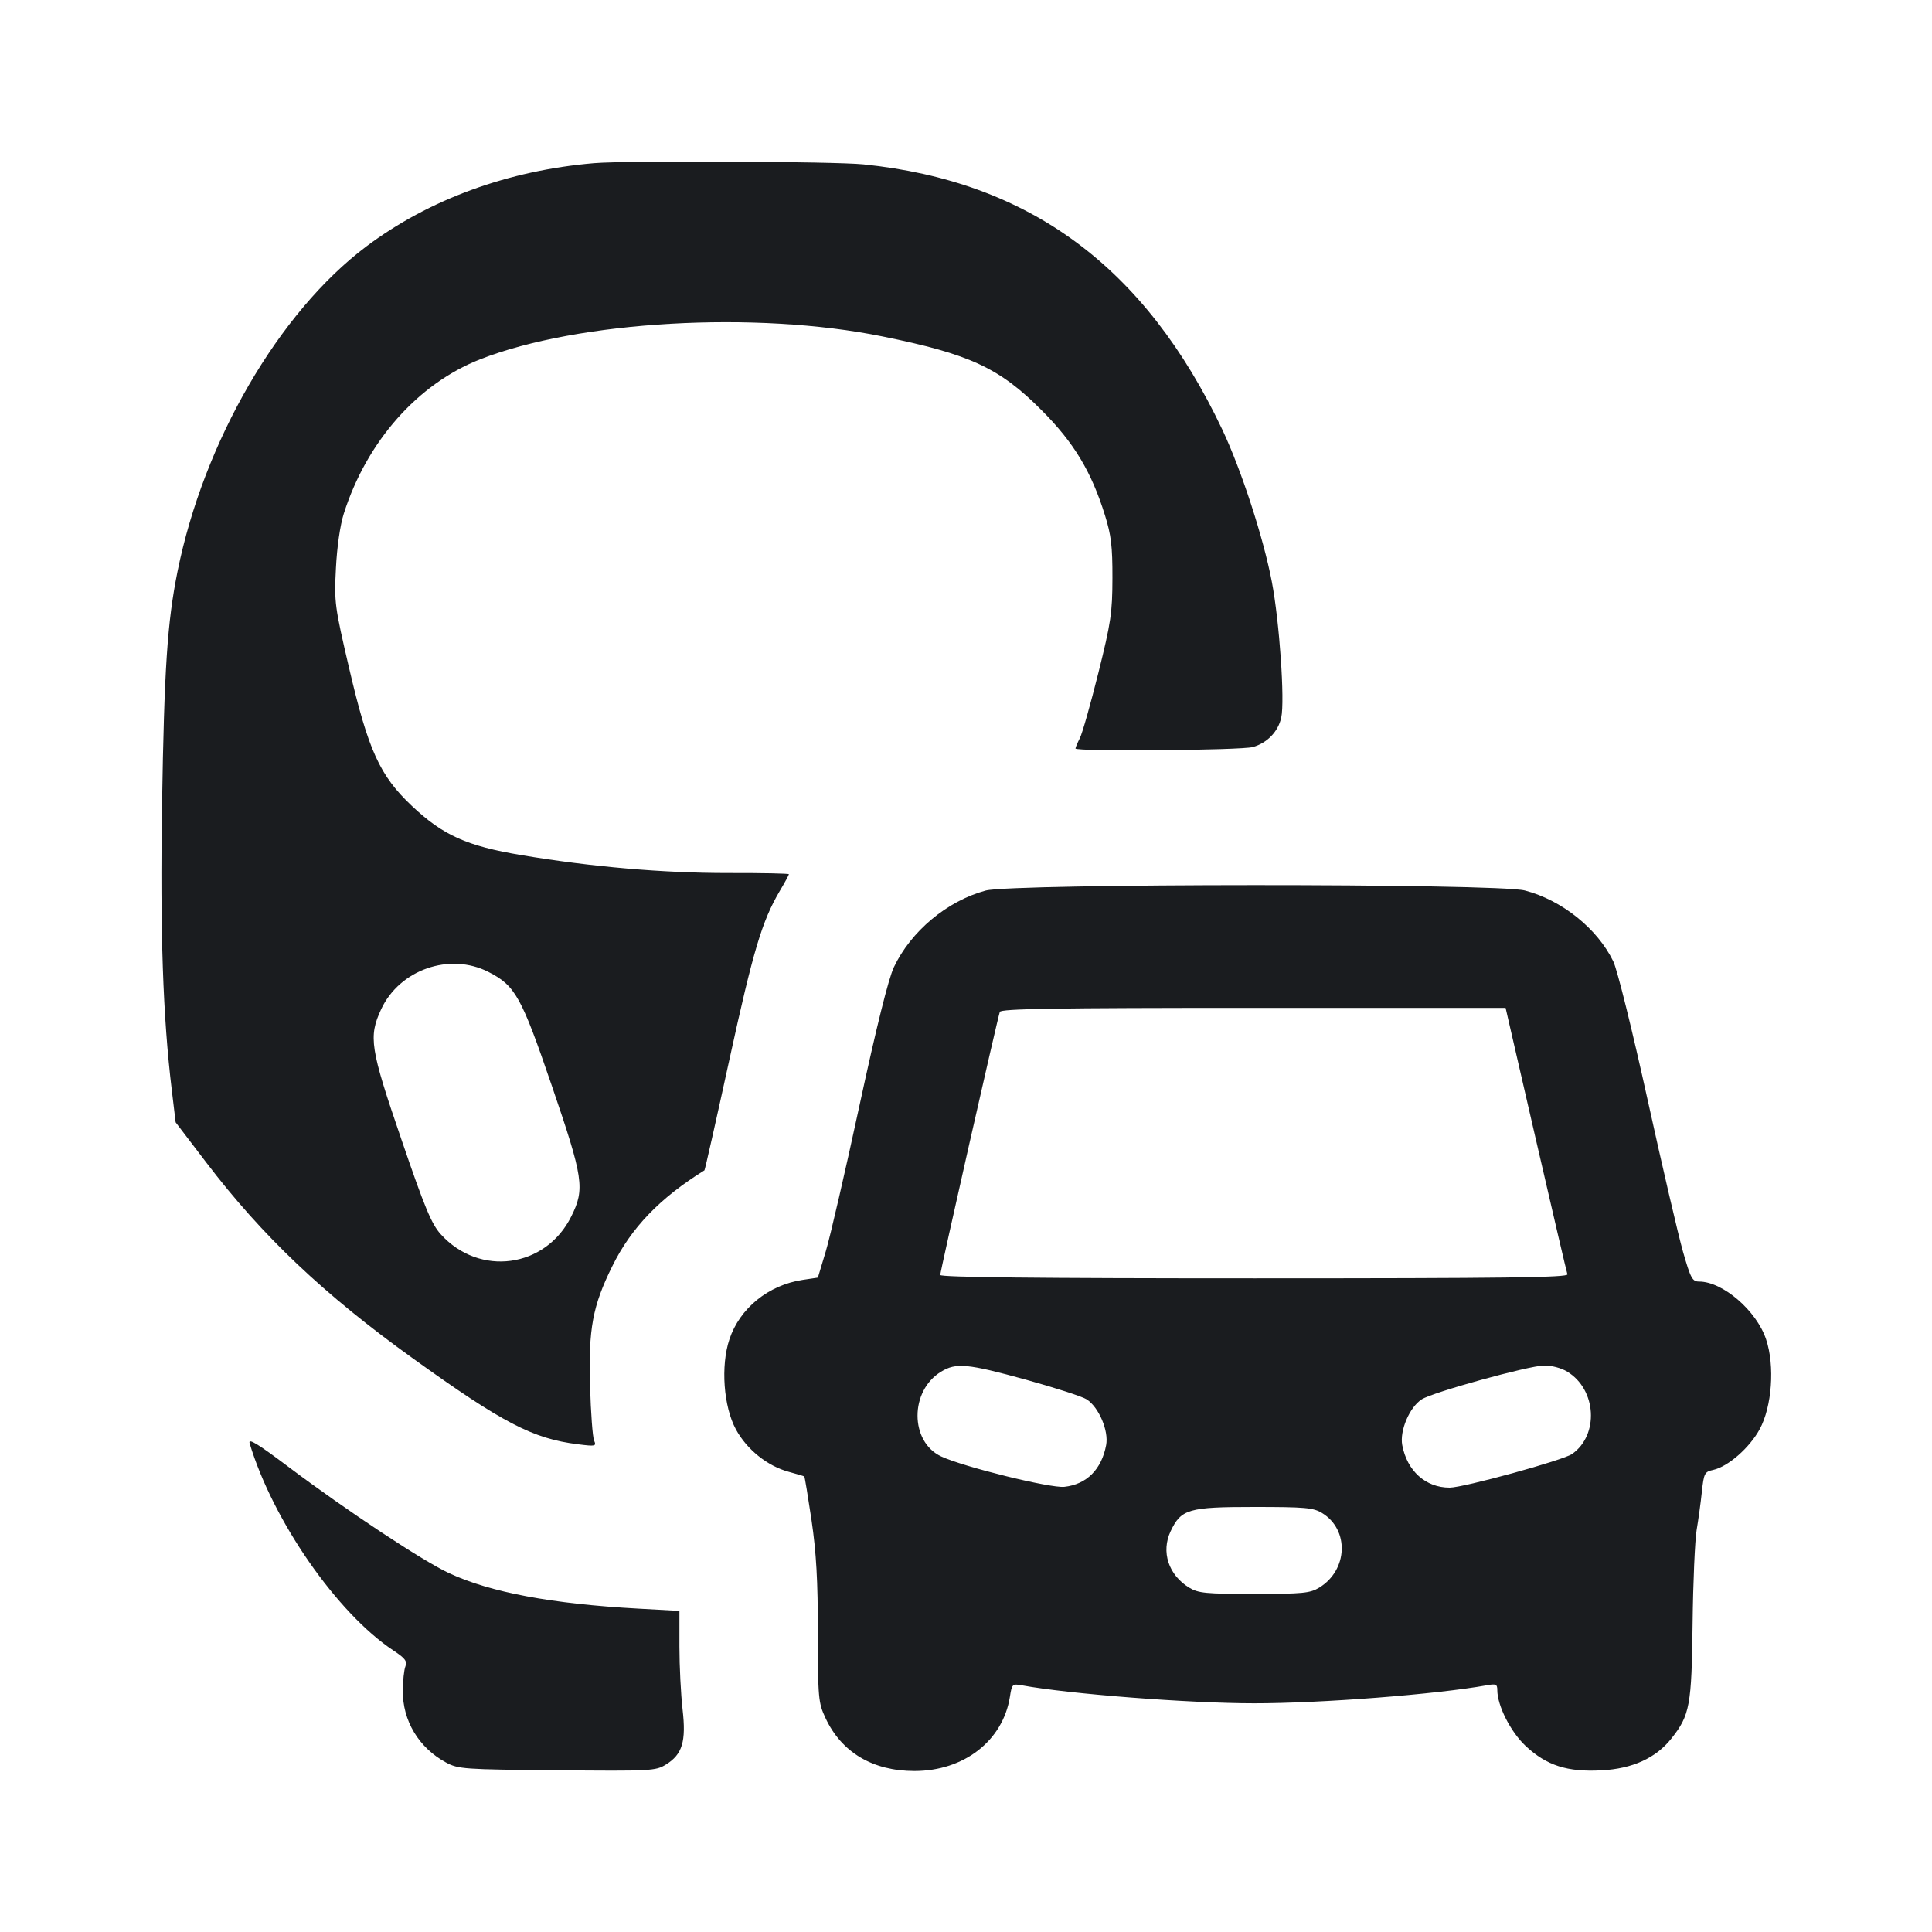 <svg width="24" height="24" viewBox="0 0 24 24" fill="none" xmlns="http://www.w3.org/2000/svg"><path d="M7.380 2.027 C 6.314 2.117,5.328 2.477,4.550 3.062 C 3.463 3.880,2.530 5.487,2.205 7.100 C 2.078 7.732,2.040 8.307,2.013 10.000 C 1.988 11.580,2.024 12.632,2.134 13.541 L 2.182 13.942 2.560 14.438 C 3.262 15.359,4.023 16.080,5.134 16.878 C 6.246 17.677,6.620 17.872,7.178 17.941 C 7.398 17.969,7.411 17.966,7.380 17.895 C 7.362 17.854,7.339 17.550,7.330 17.220 C 7.309 16.504,7.361 16.225,7.606 15.729 C 7.842 15.251,8.195 14.884,8.751 14.538 C 8.757 14.534,8.897 13.915,9.061 13.162 C 9.357 11.807,9.466 11.443,9.686 11.069 C 9.749 10.963,9.800 10.869,9.800 10.860 C 9.800 10.851,9.462 10.844,9.049 10.845 C 8.240 10.846,7.342 10.768,6.479 10.623 C 5.798 10.509,5.504 10.377,5.116 10.011 C 4.718 9.635,4.576 9.324,4.337 8.300 C 4.158 7.533,4.151 7.482,4.173 7.060 C 4.186 6.796,4.225 6.524,4.271 6.380 C 4.556 5.484,5.189 4.769,5.963 4.464 C 7.184 3.985,9.389 3.859,10.966 4.180 C 12.049 4.400,12.416 4.570,12.941 5.098 C 13.340 5.498,13.557 5.857,13.726 6.400 C 13.803 6.646,13.820 6.787,13.819 7.180 C 13.818 7.611,13.801 7.731,13.644 8.360 C 13.548 8.745,13.445 9.109,13.415 9.168 C 13.385 9.227,13.360 9.286,13.360 9.298 C 13.360 9.338,15.416 9.321,15.563 9.280 C 15.741 9.230,15.878 9.089,15.916 8.914 C 15.962 8.708,15.894 7.720,15.799 7.226 C 15.694 6.676,15.420 5.837,15.184 5.337 C 14.225 3.314,12.789 2.252,10.726 2.042 C 10.356 2.005,7.786 1.993,7.380 2.027 M12.244 11.063 C 11.766 11.192,11.316 11.568,11.104 12.015 C 11.037 12.157,10.889 12.751,10.678 13.727 C 10.501 14.548,10.312 15.366,10.258 15.545 L 10.160 15.871 9.972 15.899 C 9.545 15.963,9.189 16.252,9.061 16.638 C 8.951 16.968,8.988 17.474,9.142 17.757 C 9.278 18.007,9.533 18.212,9.800 18.284 C 9.899 18.311,9.985 18.336,9.991 18.341 C 9.997 18.345,10.037 18.590,10.081 18.884 C 10.140 19.286,10.160 19.635,10.160 20.280 C 10.161 21.100,10.165 21.150,10.255 21.343 C 10.454 21.769,10.842 22.000,11.360 22.000 C 11.975 22.000,12.457 21.625,12.545 21.081 C 12.570 20.919,12.576 20.914,12.696 20.936 C 13.276 21.043,14.770 21.159,15.580 21.159 C 16.420 21.159,17.843 21.048,18.470 20.935 C 18.582 20.914,18.600 20.922,18.600 20.994 C 18.600 21.188,18.765 21.514,18.953 21.690 C 19.213 21.932,19.469 22.015,19.895 21.992 C 20.279 21.972,20.571 21.839,20.763 21.596 C 20.992 21.307,21.014 21.188,21.026 20.167 C 21.032 19.654,21.055 19.132,21.076 19.007 C 21.097 18.882,21.127 18.669,21.141 18.532 C 21.166 18.301,21.175 18.283,21.281 18.260 C 21.467 18.219,21.733 17.986,21.859 17.755 C 22.012 17.474,22.049 16.967,21.939 16.638 C 21.821 16.282,21.401 15.920,21.107 15.920 C 21.023 15.920,21.002 15.881,20.907 15.550 C 20.849 15.347,20.650 14.492,20.465 13.652 C 20.278 12.803,20.090 12.043,20.041 11.943 C 19.844 11.536,19.401 11.181,18.942 11.062 C 18.596 10.972,12.577 10.974,12.244 11.063 M6.068 12.074 C 6.401 12.244,6.475 12.377,6.853 13.482 C 7.248 14.636,7.268 14.768,7.096 15.112 C 6.777 15.753,5.956 15.864,5.475 15.332 C 5.360 15.204,5.277 15.005,4.988 14.159 C 4.597 13.019,4.576 12.880,4.735 12.537 C 4.964 12.045,5.587 11.828,6.068 12.074 M19.078 14.150 C 19.285 15.047,19.461 15.803,19.471 15.830 C 19.485 15.870,18.690 15.880,15.584 15.880 C 12.889 15.880,11.680 15.867,11.680 15.838 C 11.680 15.793,12.391 12.653,12.420 12.570 C 12.434 12.531,13.100 12.520,15.570 12.520 L 18.703 12.520 19.078 14.150 M12.748 17.140 C 13.109 17.240,13.447 17.349,13.500 17.384 C 13.651 17.483,13.774 17.773,13.741 17.951 C 13.684 18.254,13.499 18.439,13.222 18.470 C 13.050 18.489,11.967 18.222,11.691 18.092 C 11.301 17.909,11.300 17.277,11.690 17.040 C 11.877 16.926,12.014 16.938,12.748 17.140 M19.470 17.040 C 19.833 17.261,19.866 17.826,19.529 18.062 C 19.418 18.140,18.180 18.480,18.008 18.480 C 17.710 18.480,17.479 18.273,17.419 17.951 C 17.386 17.773,17.509 17.482,17.660 17.384 C 17.793 17.296,18.984 16.967,19.180 16.963 C 19.274 16.962,19.394 16.993,19.470 17.040 M3.101 17.929 C 3.389 18.889,4.188 20.040,4.887 20.503 C 5.034 20.600,5.061 20.637,5.036 20.701 C 5.019 20.745,5.005 20.879,5.004 21.000 C 5.000 21.375,5.202 21.711,5.540 21.894 C 5.692 21.976,5.757 21.981,6.920 21.991 C 8.090 22.002,8.145 21.999,8.272 21.920 C 8.477 21.794,8.525 21.633,8.479 21.234 C 8.458 21.050,8.440 20.700,8.440 20.455 L 8.440 20.011 7.930 19.983 C 6.854 19.924,6.093 19.781,5.580 19.543 C 5.250 19.390,4.306 18.765,3.585 18.223 C 3.200 17.933,3.081 17.861,3.101 17.929 M16.423 18.795 C 16.764 19.003,16.745 19.504,16.388 19.722 C 16.274 19.791,16.184 19.800,15.580 19.800 C 14.976 19.800,14.886 19.791,14.772 19.722 C 14.515 19.565,14.421 19.277,14.542 19.021 C 14.673 18.746,14.763 18.720,15.580 18.720 C 16.214 18.720,16.315 18.729,16.423 18.795 " fill="#1A1C1F" stroke="none" fill-rule="evenodd"></path></svg>
